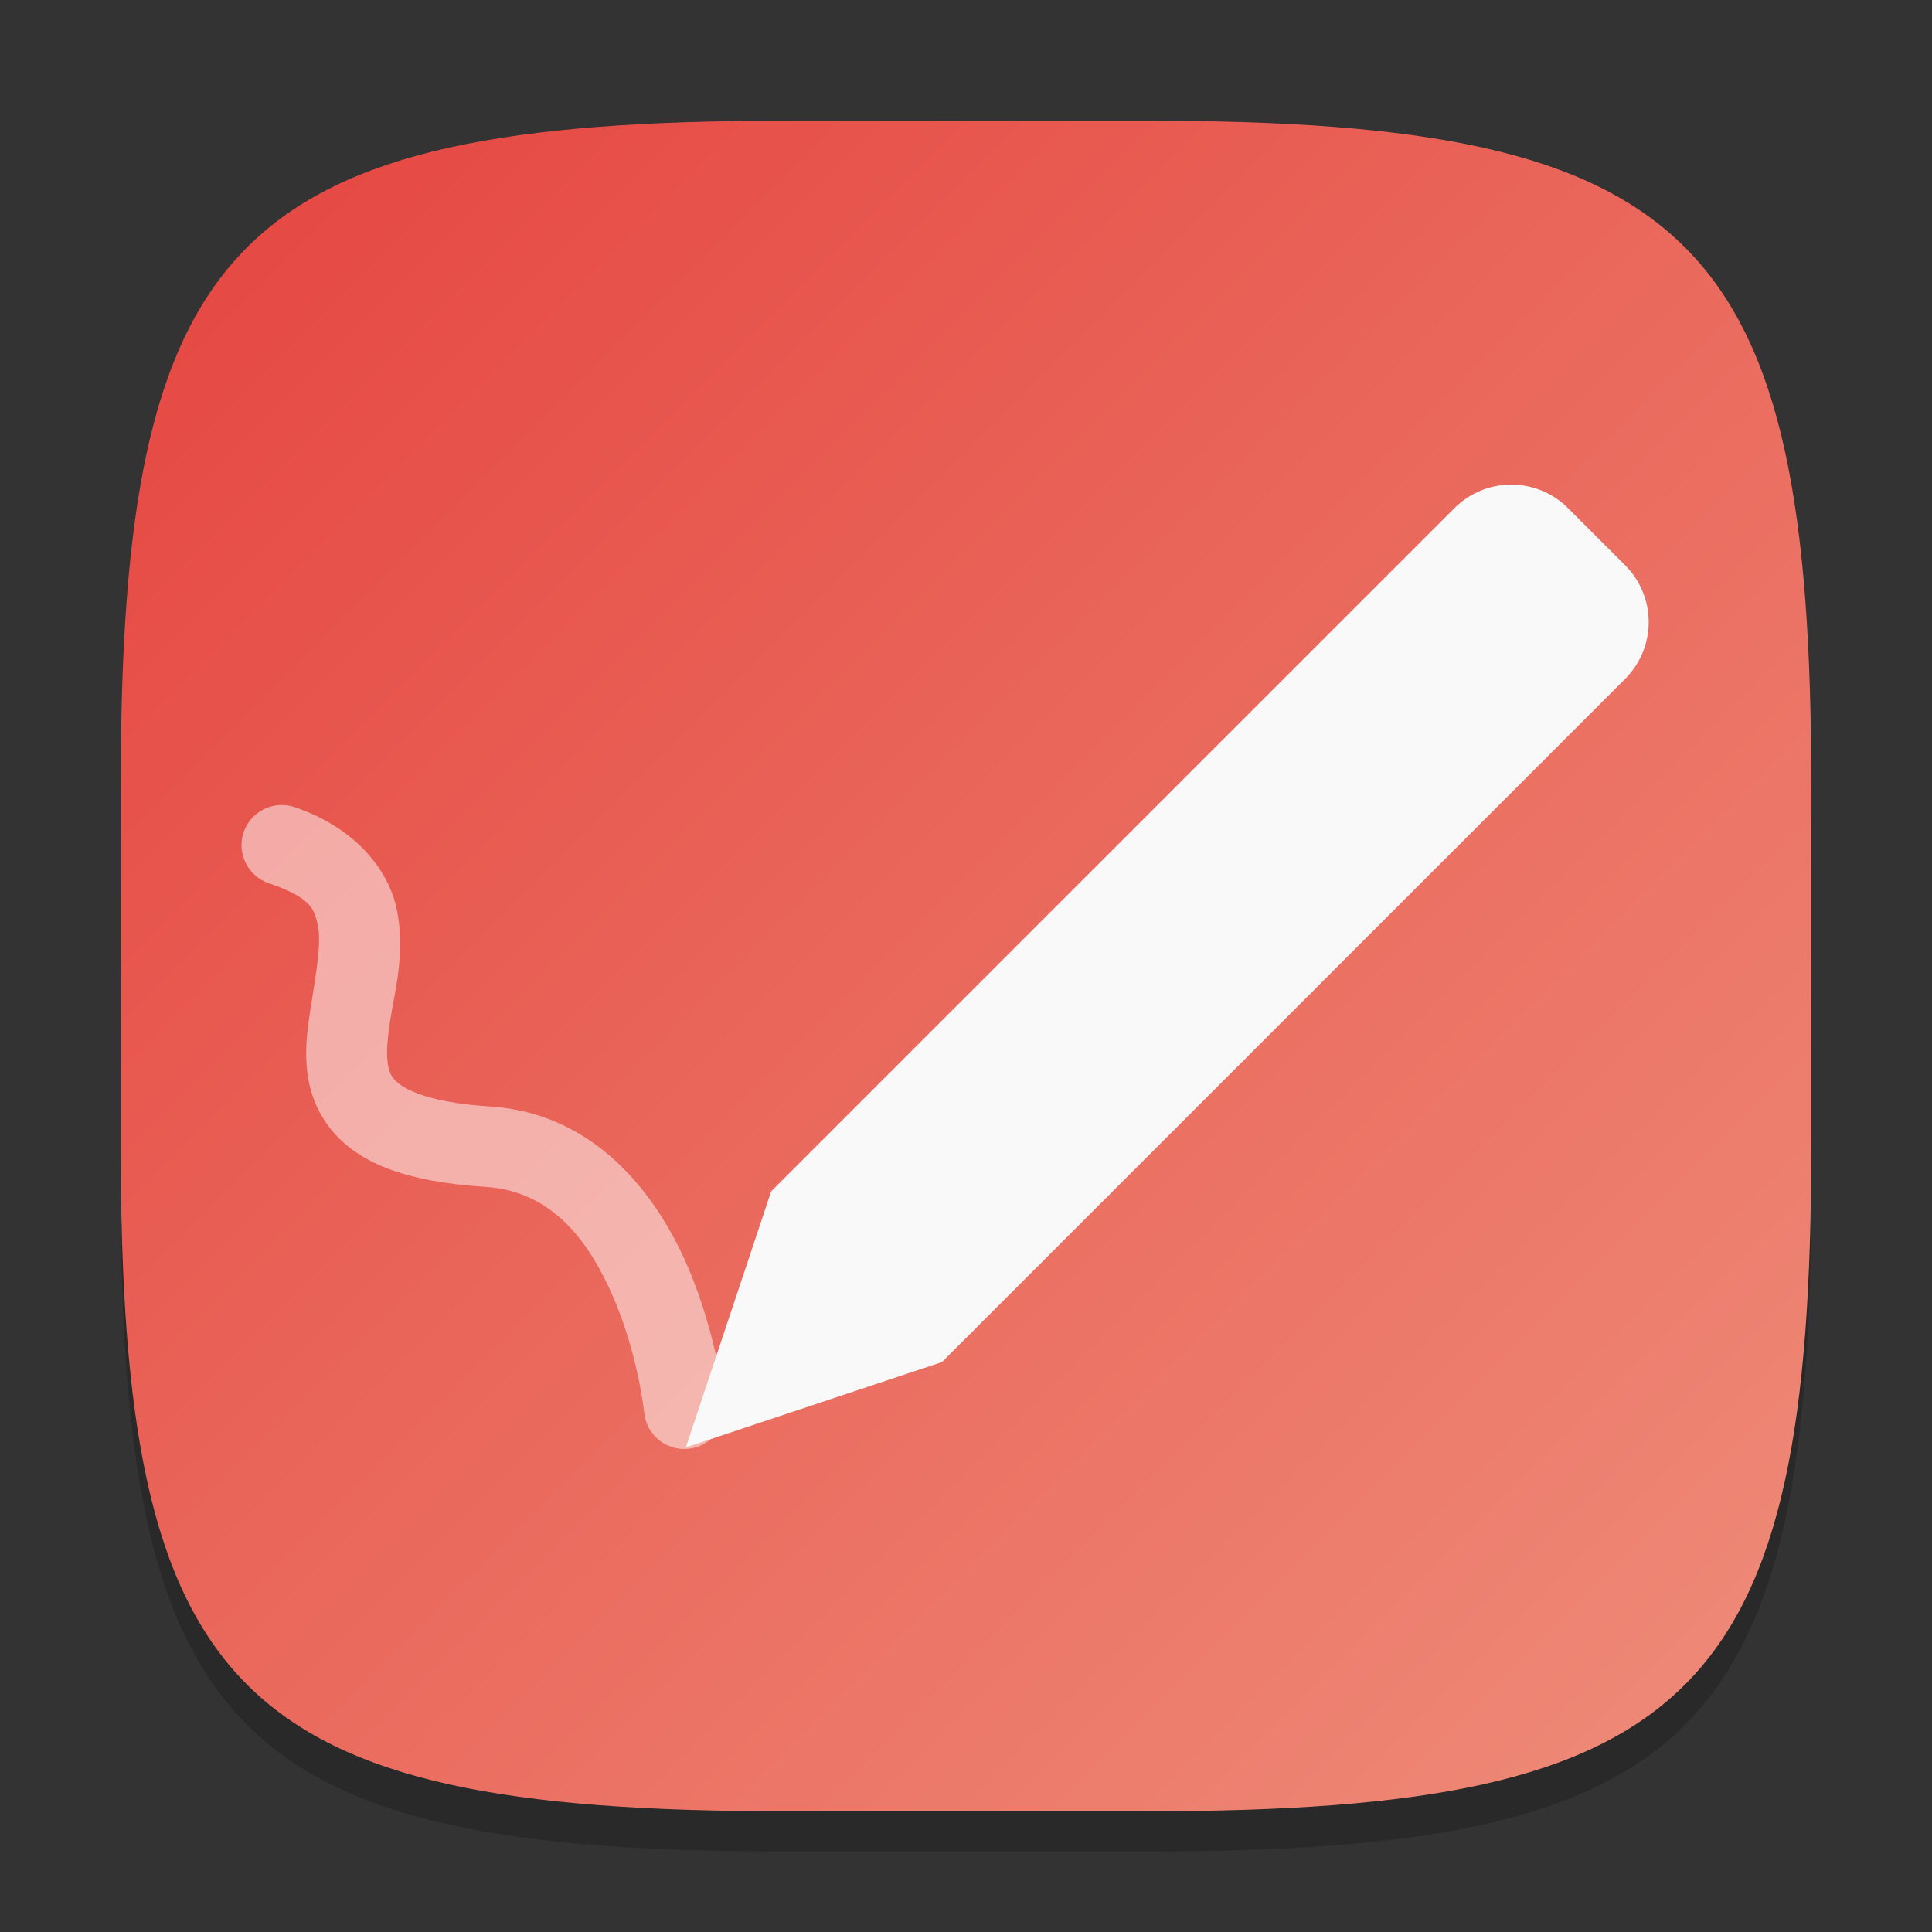 <?xml version="1.0" encoding="UTF-8" standalone="no"?>
<!-- Created with Inkscape (http://www.inkscape.org/) -->

<svg
   width="48"
   height="48"
   viewBox="0 0 48 48"
   version="1.1"
   id="svg5"
   inkscape:version="1.2.1 (9c6d41e410, 2022-07-14)"
   sodipodi:docname="com.github.maoschanz.drawing.svg"
   xmlns:inkscape="http://www.inkscape.org/namespaces/inkscape"
   xmlns:sodipodi="http://sodipodi.sourceforge.net/DTD/sodipodi-0.dtd"
   xmlns:xlink="http://www.w3.org/1999/xlink"
   xmlns="http://www.w3.org/2000/svg"
   xmlns:svg="http://www.w3.org/2000/svg">
  <rect x="0" y="0" width="48" height="48" fill="#333333" stroke="none"/>
  <sodipodi:namedview
     id="namedview7"
     pagecolor="#ffffff"
     bordercolor="#000000"
     borderopacity="0.25"
     inkscape:showpageshadow="2"
     inkscape:pageopacity="0.0"
     inkscape:pagecheckerboard="0"
     inkscape:deskcolor="#d1d1d1"
     inkscape:document-units="px"
     showgrid="false"
     inkscape:zoom="17.208333"
     inkscape:cx="23.970944"
     inkscape:cy="24"
     inkscape:window-width="1920"
     inkscape:window-height="1006"
     inkscape:window-x="0"
     inkscape:window-y="0"
     inkscape:window-maximized="1"
     inkscape:current-layer="svg5" />
  <defs
     id="defs2">
    <linearGradient
       inkscape:collect="always"
       xlink:href="#linearGradient3028"
       id="linearGradient4780"
       x1="30"
       y1="30"
       x2="2"
       y2="2"
       gradientUnits="userSpaceOnUse"
       gradientTransform="scale(1.5)" />
    <linearGradient
       inkscape:collect="always"
       id="linearGradient3028">
      <stop
         style="stop-color:#ef8d7a;stop-opacity:1;"
         offset="0"
         id="stop3024" />
      <stop
         style="stop-color:#e5443f;stop-opacity:1;"
         offset="1"
         id="stop3026" />
    </linearGradient>
  </defs>
  <path
     d="M 19.5,4 C 5.848,4 3,6.91 3,20.5 v 9 C 3,43.09 5.848,46 19.5,46 h 9 C 42.152,46 45,43.09 45,29.5 v -9 C 45,6.91 42.152,4 28.5,4"
     style="opacity:0.2;fill:#000000;stroke-width:1.5;stroke-linecap:round;stroke-linejoin:round"
     id="path563" />
  <path
     id="path530"
     style="fill:url(#linearGradient4780);fill-opacity:1.0;stroke-width:1.5;stroke-linecap:round;stroke-linejoin:round"
     d="M 19.5,3 C 5.848,3 3,5.91 3,19.5 v 9 C 3,42.09 5.848,45 19.5,45 h 9 C 42.152,45 45,42.09 45,28.5 v -9 C 45,5.91 42.152,3 28.5,3 Z" />
  <path
     d="m 7.322,20.054 c -0.523,-0.178 -1.092,0.102 -1.27,0.625 -0.175,0.523 0.106,1.089 0.629,1.266 1.027,0.349 1.133,0.627 1.219,1.066 0.086,0.439 -0.049,1.185 -0.184,2.039 -0.135,0.854 -0.27,1.947 0.426,2.902 0.696,0.956 1.964,1.41 3.914,1.535 1.657,0.106 2.574,1.333 3.187,2.758 0.614,1.424 0.762,2.852 0.762,2.852 0.053,0.55 0.543,0.953 1.094,0.898 0.55,-0.053 0.953,-0.543 0.898,-1.094 0,0 -0.159,-1.688 -0.918,-3.449 -0.759,-1.761 -2.281,-3.793 -4.898,-3.961 -1.686,-0.108 -2.256,-0.491 -2.422,-0.719 -0.166,-0.228 -0.185,-0.661 -0.066,-1.41 0.118,-0.749 0.377,-1.683 0.172,-2.734 -0.205,-1.051 -1.075,-2.076 -2.543,-2.574 z"
     style="color:#000000;opacity:0.5;fill:#ffffff;stroke-width:2;stroke-linecap:round;-inkscape-stroke:none"
     id="path6379" />
  <path
     id="path1166"
     style="fill:#f9f9f9;stroke-width:0.75"
     d="m 19.16,29.597 -2.121,6.364 6.364,-2.121 16.971,-16.971 c 0.783,-0.783 0.783,-2.045 2e-6,-2.828 l -1.414,-1.414 c -0.783,-0.783 -2.045,-0.783 -2.828,-2e-6 z"
     sodipodi:nodetypes="ccccsssc" />
</svg>

